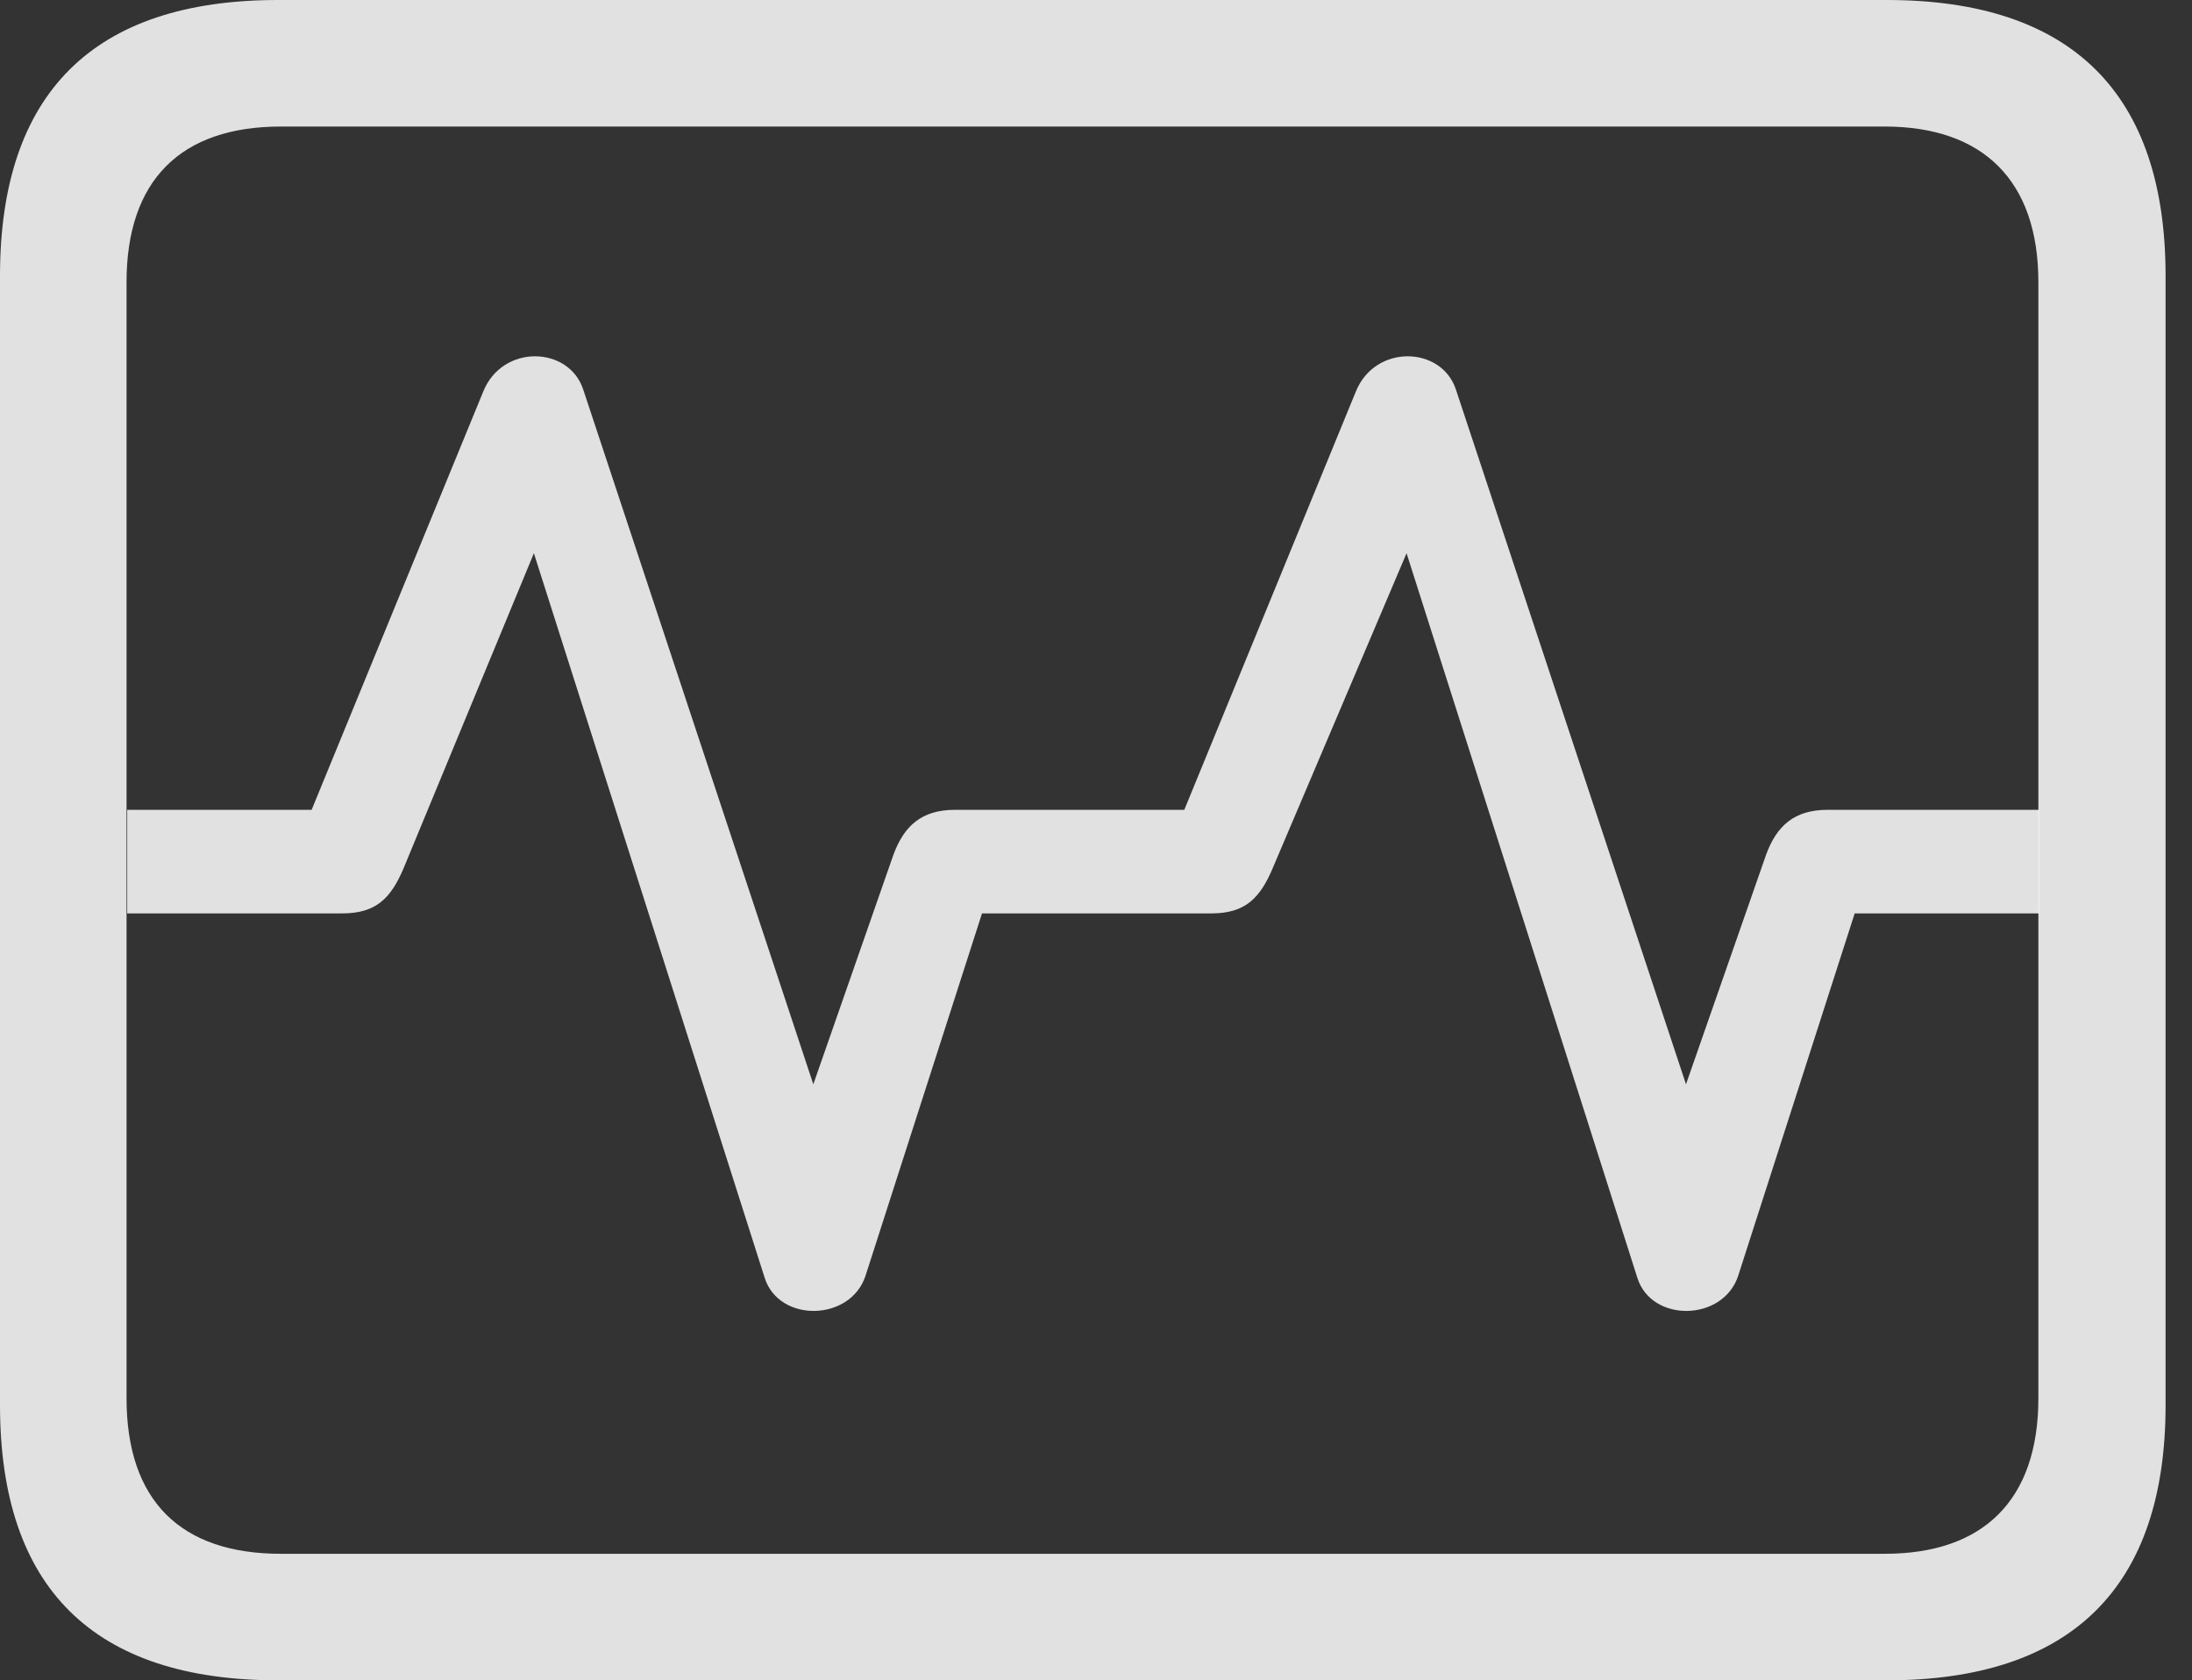 <?xml version="1.0" encoding="UTF-8"?>
<!--Generator: Apple Native CoreSVG 341-->
<!DOCTYPE svg
PUBLIC "-//W3C//DTD SVG 1.1//EN"
       "http://www.w3.org/Graphics/SVG/1.1/DTD/svg11.dtd">
<svg version="1.1" xmlns="http://www.w3.org/2000/svg" xmlns:xlink="http://www.w3.org/1999/xlink" viewBox="0 0 29.951 22.959">
 <rect x="0" y="0" width="29.951" height="22.959" fill="#333333" stroke="none"/>
 <g>
  <rect height="22.959" opacity="0" width="29.951" x="0" y="0"/>
  <path d="M3.799 22.959L25.781 22.959C28.311 22.959 29.59 21.68 29.59 19.199L29.59 3.77C29.59 1.279 28.311 0 25.781 0L3.799 0C1.279 0 0 1.27 0 3.77L0 19.199C0 21.699 1.279 22.959 3.799 22.959ZM3.838 21.23C2.471 21.23 1.729 20.508 1.729 19.102L1.729 3.857C1.729 2.461 2.471 1.729 3.838 1.729L25.752 1.729C27.09 1.729 27.852 2.461 27.852 3.857L27.852 19.102C27.852 20.508 27.09 21.23 25.752 21.23Z" fill="white" fill-opacity="0.85"/>
  <path d="M1.738 12.48L4.678 12.48C5.137 12.48 5.342 12.275 5.518 11.855L7.295 7.559L10.449 17.461C10.645 18.076 11.621 18.057 11.826 17.432L13.418 12.48L16.553 12.48C17.012 12.48 17.217 12.275 17.393 11.855L19.219 7.559L22.373 17.461C22.568 18.076 23.545 18.057 23.75 17.432L25.342 12.48L27.861 12.48L27.861 11.065L24.971 11.065C24.521 11.065 24.277 11.279 24.131 11.68L23.037 14.815L19.893 5.322C19.697 4.727 18.789 4.697 18.525 5.352L16.182 11.065L13.047 11.065C12.598 11.065 12.354 11.279 12.207 11.68L11.113 14.815L7.969 5.322C7.773 4.727 6.865 4.697 6.602 5.352L4.258 11.065L1.738 11.065Z" fill="white" fill-opacity="0.85"/>
 </g>
</svg>
